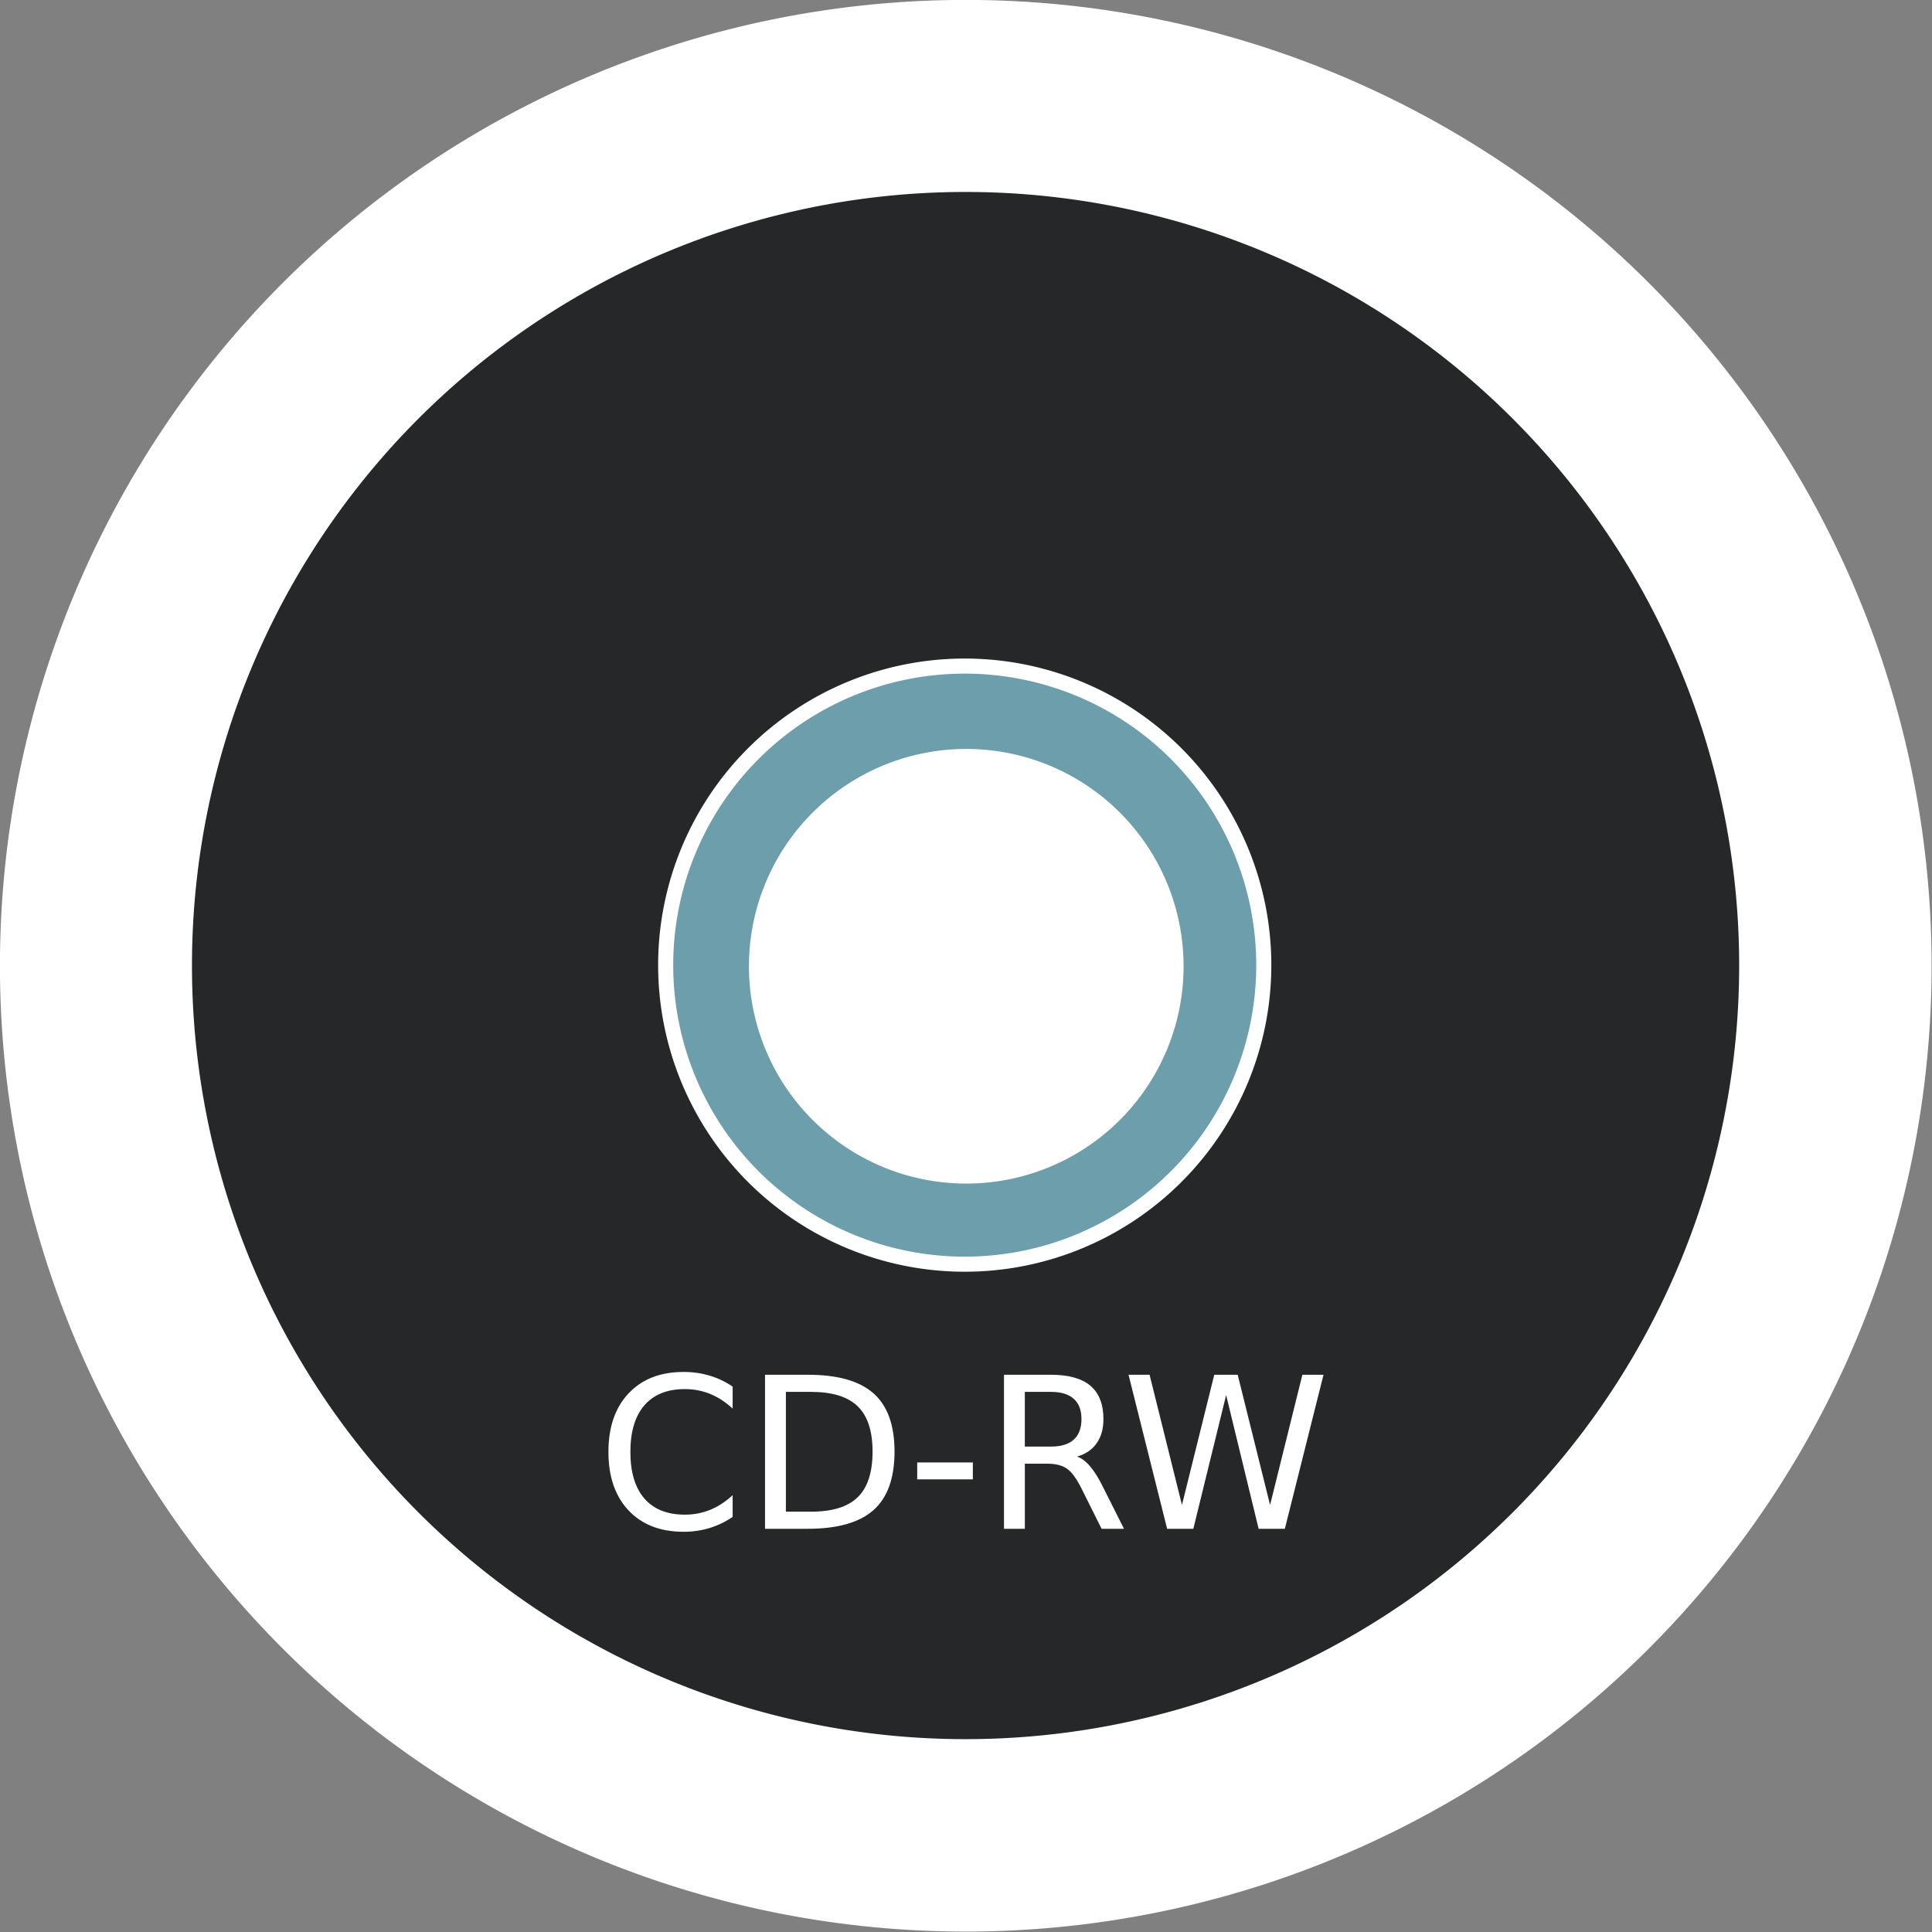 <?xml version="1.0" encoding="UTF-8" standalone="no"?>
<!-- Created with Inkscape (http://www.inkscape.org/) -->

<svg
   xmlns:dc="http://purl.org/dc/elements/1.1/"
   xmlns:cc="http://creativecommons.org/ns#"
   xmlns:rdf="http://www.w3.org/1999/02/22-rdf-syntax-ns#"
   xmlns:svg="http://www.w3.org/2000/svg"
   xmlns="http://www.w3.org/2000/svg"
   xmlns:sodipodi="http://sodipodi.sourceforge.net/DTD/sodipodi-0.dtd"
   xmlns:inkscape="http://www.inkscape.org/namespaces/inkscape"
   version="1.0"
   width="128"
   height="128"
   id="svg2"
   inkscape:version="0.48.3.1 r9886"
   sodipodi:docname="cd-rw-2.svg">
  <rect width="100%" height="100%" fill="#808080" stroke="none"/>
  <sodipodi:namedview
     pagecolor="#ffffff"
     bordercolor="#666666"
     borderopacity="1"
     objecttolerance="10"
     gridtolerance="10"
     guidetolerance="10"
     inkscape:pageopacity="0"
     inkscape:pageshadow="2"
     inkscape:window-width="742"
     inkscape:window-height="480"
     id="namedview11"
     showgrid="false"
     inkscape:zoom="1.84375"
     inkscape:cx="64"
     inkscape:cy="64"
     inkscape:window-x="7"
     inkscape:window-y="0"
     inkscape:window-maximized="0"
     inkscape:current-layer="layer1" />
  <defs
     id="defs4" />
  <g
     id="layer1">
    <path
       d="m 103.393,66.125 a 44.375,44.375 0 1 1 -88.75,0 44.375,44.375 0 1 1 88.75,0 z"
       transform="matrix(1.442,0,0,1.442,-21.119,-31.369)"
       id="path2161"
       style="fill:#ffffff;fill-opacity:1;fill-rule:nonzero;stroke:none" />
    <path
       d="m 153.291,106.155 a 46.593,46.593 0 1 1 -93.187,0 46.593,46.593 0 1 1 93.187,0 z"
       transform="matrix(1.1,0,0,1.1,-53.396,-52.8)"
       id="path5993"
       style="fill:#262729;fill-opacity:1;fill-rule:nonzero;stroke:none" />
    <path
       d="m 202.788,122.318 a 24.37,24.37 0 1 1 -48.74,0 24.37,24.37 0 1 1 48.74,0 z"
       transform="matrix(0.813,0,0,0.813,-81.138,-35.502)"
       id="path5997"
       style="fill:#6c9eab;fill-opacity:1;fill-rule:nonzero;stroke:#ffffff;stroke-width:1.229;stroke-linejoin:miter;stroke-miterlimit:4;stroke-opacity:1;stroke-dasharray:none" />
    <path
       d="m 87.378,73.199 a 14.647,14.647 0 1 1 -29.294,0 14.647,14.647 0 1 1 29.294,0 z"
       transform="matrix(0.983,0,0,0.983,-7.477,-7.937)"
       id="path5999"
       style="fill:#ffffff;fill-opacity:1;fill-rule:nonzero;stroke:none" />
    <path
       d="m 39.579,86.816 0,1.456 c -0.465,-0.433 -0.962,-0.757 -1.49,-0.971 -0.524,-0.214 -1.082,-0.321 -1.675,-0.321 -1.167,9e-6 -2.06,0.358 -2.68,1.073 -0.62,0.711 -0.93,1.741 -0.93,3.09 -3e-6,1.344 0.31,2.374 0.93,3.09 0.62,0.711 1.513,1.066 2.68,1.066 0.592,10e-7 1.151,-0.107 1.675,-0.321 0.529,-0.214 1.025,-0.538 1.49,-0.971 l 0,1.442 c -0.483,0.328 -0.996,0.574 -1.538,0.738 -0.538,0.164 -1.107,0.246 -1.709,0.246 -1.545,0 -2.762,-0.472 -3.65,-1.415 -0.889,-0.948 -1.333,-2.24 -1.333,-3.876 -1e-6,-1.641 0.444,-2.933 1.333,-3.876 0.889,-0.948 2.105,-1.422 3.65,-1.422 0.611,1.1e-5 1.185,0.082 1.723,0.246 0.542,0.16 1.05,0.401 1.524,0.725 m 3.527,0.349 0,7.937 1.668,0 c 1.408,10e-7 2.438,-0.319 3.09,-0.957 0.656,-0.638 0.984,-1.645 0.984,-3.021 -9e-6,-1.367 -0.328,-2.368 -0.984,-3.001 -0.652,-0.638 -1.682,-0.957 -3.09,-0.957 l -1.668,0 m -1.381,-1.135 2.837,0 c 1.978,1e-5 3.429,0.412 4.354,1.237 0.925,0.82 1.388,2.105 1.388,3.855 -10e-6,1.759 -0.465,3.051 -1.395,3.876 -0.93,0.825 -2.379,1.237 -4.348,1.237 l -2.837,0 0,-10.206 m 10.083,5.811 3.685,0 0,1.121 -3.685,0 0,-1.121 m 10.589,-0.39 c 0.296,0.1 0.583,0.314 0.861,0.643 0.283,0.328 0.565,0.779 0.848,1.354 l 1.401,2.789 -1.483,0 -1.306,-2.618 c -0.337,-0.684 -0.665,-1.137 -0.984,-1.36 -0.314,-0.223 -0.745,-0.335 -1.292,-0.335 l -1.504,0 0,4.313 -1.381,0 0,-10.206 3.117,0 c 1.167,1e-5 2.037,0.244 2.611,0.731 0.574,0.488 0.861,1.224 0.861,2.208 -8e-6,0.643 -0.15,1.176 -0.451,1.6 -0.296,0.424 -0.729,0.718 -1.299,0.882 m -3.459,-4.286 0,3.623 1.736,0 c 0.665,6e-6 1.167,-0.153 1.504,-0.458 0.342,-0.31 0.513,-0.763 0.513,-1.36 -6e-6,-0.597 -0.171,-1.046 -0.513,-1.347 -0.337,-0.305 -0.839,-0.458 -1.504,-0.458 l -1.736,0 m 6.87,-1.135 1.395,0 2.146,8.627 2.14,-8.627 1.552,0 2.146,8.627 2.14,-8.627 1.401,0 -2.563,10.206 -1.736,0 -2.153,-8.859 -2.174,8.859 -1.736,0 -2.557,-10.206"
       transform="translate(8.961,5.051)"
       id="flowRoot6001"
       style="fill:#ffffff;fill-opacity:1" />
  </g>
</svg>
